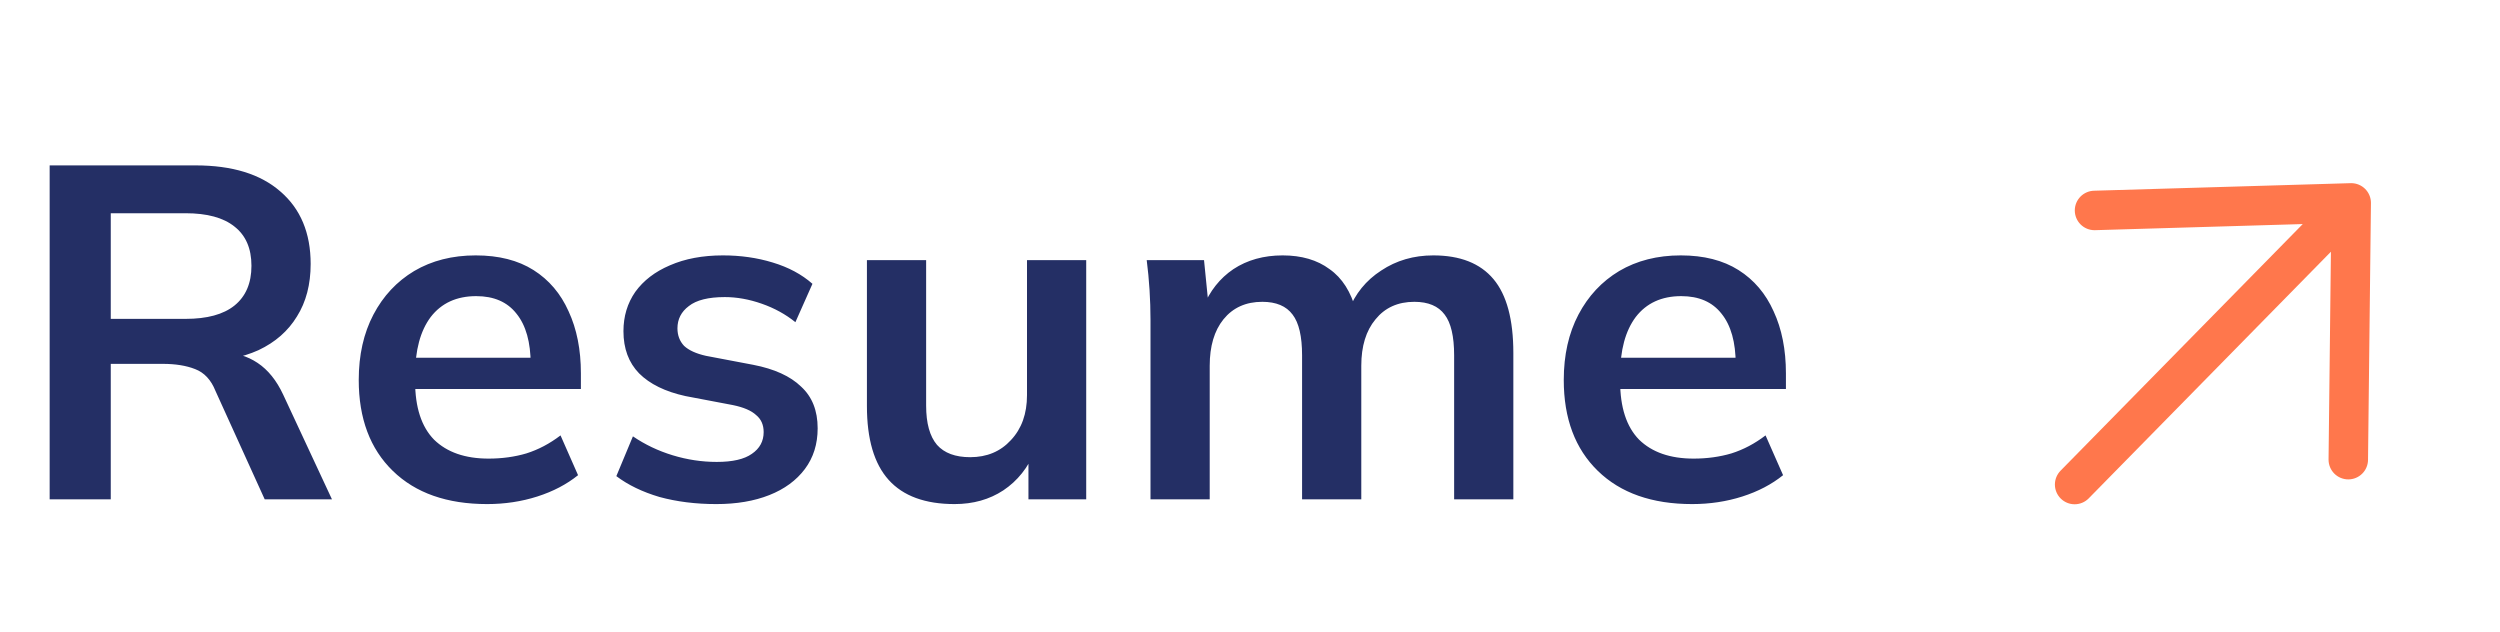 <svg width="95" height="24" viewBox="0 0 95 24" fill="none" xmlns="http://www.w3.org/2000/svg">
<path d="M1.887 18.975V6.285H7.431C8.823 6.285 9.897 6.615 10.653 7.275C11.421 7.935 11.805 8.853 11.805 10.029C11.805 10.809 11.631 11.475 11.283 12.027C10.947 12.579 10.461 13.005 9.825 13.305C9.189 13.593 8.439 13.737 7.575 13.737L7.827 13.395H8.439C8.943 13.395 9.393 13.527 9.789 13.791C10.185 14.055 10.509 14.457 10.761 14.997L12.615 18.975H10.059L8.187 14.853C8.019 14.433 7.761 14.157 7.413 14.025C7.077 13.893 6.669 13.827 6.189 13.827H4.209V18.975H1.887ZM4.209 12.117H7.053C7.869 12.117 8.487 11.949 8.907 11.613C9.339 11.265 9.555 10.761 9.555 10.101C9.555 9.441 9.339 8.943 8.907 8.607C8.487 8.271 7.869 8.103 7.053 8.103H4.209V12.117ZM18.51 19.155C16.986 19.155 15.792 18.735 14.928 17.895C14.064 17.055 13.632 15.903 13.632 14.439C13.632 13.491 13.818 12.663 14.19 11.955C14.562 11.247 15.078 10.695 15.738 10.299C16.41 9.903 17.19 9.705 18.078 9.705C18.954 9.705 19.686 9.891 20.274 10.263C20.862 10.635 21.306 11.157 21.606 11.829C21.918 12.501 22.074 13.287 22.074 14.187V14.781H15.45V13.593H20.472L20.166 13.845C20.166 13.005 19.986 12.363 19.626 11.919C19.278 11.475 18.768 11.253 18.096 11.253C17.352 11.253 16.776 11.517 16.368 12.045C15.972 12.573 15.774 13.311 15.774 14.259V14.493C15.774 15.477 16.014 16.215 16.494 16.707C16.986 17.187 17.676 17.427 18.564 17.427C19.08 17.427 19.56 17.361 20.004 17.229C20.46 17.085 20.892 16.857 21.3 16.545L21.966 18.057C21.534 18.405 21.018 18.675 20.418 18.867C19.818 19.059 19.182 19.155 18.51 19.155ZM27.219 19.155C26.439 19.155 25.719 19.065 25.059 18.885C24.411 18.693 23.865 18.429 23.421 18.093L24.051 16.581C24.507 16.893 25.011 17.133 25.563 17.301C26.115 17.469 26.673 17.553 27.237 17.553C27.837 17.553 28.281 17.451 28.569 17.247C28.869 17.043 29.019 16.767 29.019 16.419C29.019 16.143 28.923 15.927 28.731 15.771C28.551 15.603 28.257 15.477 27.849 15.393L26.049 15.051C25.281 14.883 24.693 14.595 24.285 14.187C23.889 13.779 23.691 13.245 23.691 12.585C23.691 12.021 23.841 11.523 24.141 11.091C24.453 10.659 24.891 10.323 25.455 10.083C26.031 9.831 26.703 9.705 27.471 9.705C28.143 9.705 28.773 9.795 29.361 9.975C29.961 10.155 30.465 10.425 30.873 10.785L30.225 12.243C29.853 11.943 29.427 11.709 28.947 11.541C28.467 11.373 27.999 11.289 27.543 11.289C26.919 11.289 26.463 11.403 26.175 11.631C25.887 11.847 25.743 12.129 25.743 12.477C25.743 12.741 25.827 12.963 25.995 13.143C26.175 13.311 26.451 13.437 26.823 13.521L28.623 13.863C29.427 14.019 30.033 14.295 30.441 14.691C30.861 15.075 31.071 15.603 31.071 16.275C31.071 16.875 30.909 17.391 30.585 17.823C30.261 18.255 29.811 18.585 29.235 18.813C28.659 19.041 27.987 19.155 27.219 19.155ZM36.273 19.155C35.157 19.155 34.322 18.849 33.77 18.237C33.218 17.625 32.943 16.689 32.943 15.429V9.885H35.193V15.411C35.193 16.083 35.331 16.581 35.606 16.905C35.883 17.217 36.303 17.373 36.867 17.373C37.502 17.373 38.019 17.157 38.414 16.725C38.822 16.293 39.026 15.723 39.026 15.015V9.885H41.276V18.975H39.081V17.121H39.333C39.069 17.769 38.666 18.273 38.127 18.633C37.599 18.981 36.98 19.155 36.273 19.155ZM43.719 18.975V12.153C43.719 11.781 43.707 11.403 43.683 11.019C43.659 10.635 43.623 10.257 43.575 9.885H45.753L45.933 11.685H45.717C45.969 11.061 46.353 10.575 46.869 10.227C47.397 9.879 48.021 9.705 48.741 9.705C49.461 9.705 50.055 9.879 50.523 10.227C51.003 10.563 51.339 11.091 51.531 11.811H51.243C51.495 11.163 51.909 10.653 52.485 10.281C53.061 9.897 53.721 9.705 54.465 9.705C55.485 9.705 56.247 10.005 56.751 10.605C57.255 11.205 57.507 12.141 57.507 13.413V18.975H55.257V13.503C55.257 12.783 55.137 12.267 54.897 11.955C54.657 11.631 54.273 11.469 53.745 11.469C53.121 11.469 52.629 11.691 52.269 12.135C51.909 12.567 51.729 13.155 51.729 13.899V18.975H49.479V13.503C49.479 12.783 49.359 12.267 49.119 11.955C48.879 11.631 48.495 11.469 47.967 11.469C47.343 11.469 46.851 11.691 46.491 12.135C46.143 12.567 45.969 13.155 45.969 13.899V18.975H43.719ZM64.301 19.155C62.777 19.155 61.583 18.735 60.719 17.895C59.855 17.055 59.423 15.903 59.423 14.439C59.423 13.491 59.609 12.663 59.981 11.955C60.353 11.247 60.869 10.695 61.529 10.299C62.201 9.903 62.981 9.705 63.869 9.705C64.745 9.705 65.477 9.891 66.065 10.263C66.653 10.635 67.097 11.157 67.397 11.829C67.709 12.501 67.865 13.287 67.865 14.187V14.781H61.241V13.593H66.263L65.957 13.845C65.957 13.005 65.777 12.363 65.417 11.919C65.069 11.475 64.559 11.253 63.887 11.253C63.143 11.253 62.567 11.517 62.159 12.045C61.763 12.573 61.565 13.311 61.565 14.259V14.493C61.565 15.477 61.805 16.215 62.285 16.707C62.777 17.187 63.467 17.427 64.355 17.427C64.871 17.427 65.351 17.361 65.795 17.229C66.251 17.085 66.683 16.857 67.091 16.545L67.757 18.057C67.325 18.405 66.809 18.675 66.209 18.867C65.609 19.059 64.973 19.155 64.301 19.155Z" fill="#242F65"/>
<path d="M89.235 17.467L89.346 7.71L79.592 7.997M88.248 8.828L78.836 18.412" stroke="#FF774C" stroke-width="1.5" stroke-linecap="round" stroke-linejoin="round"/>
</svg>
